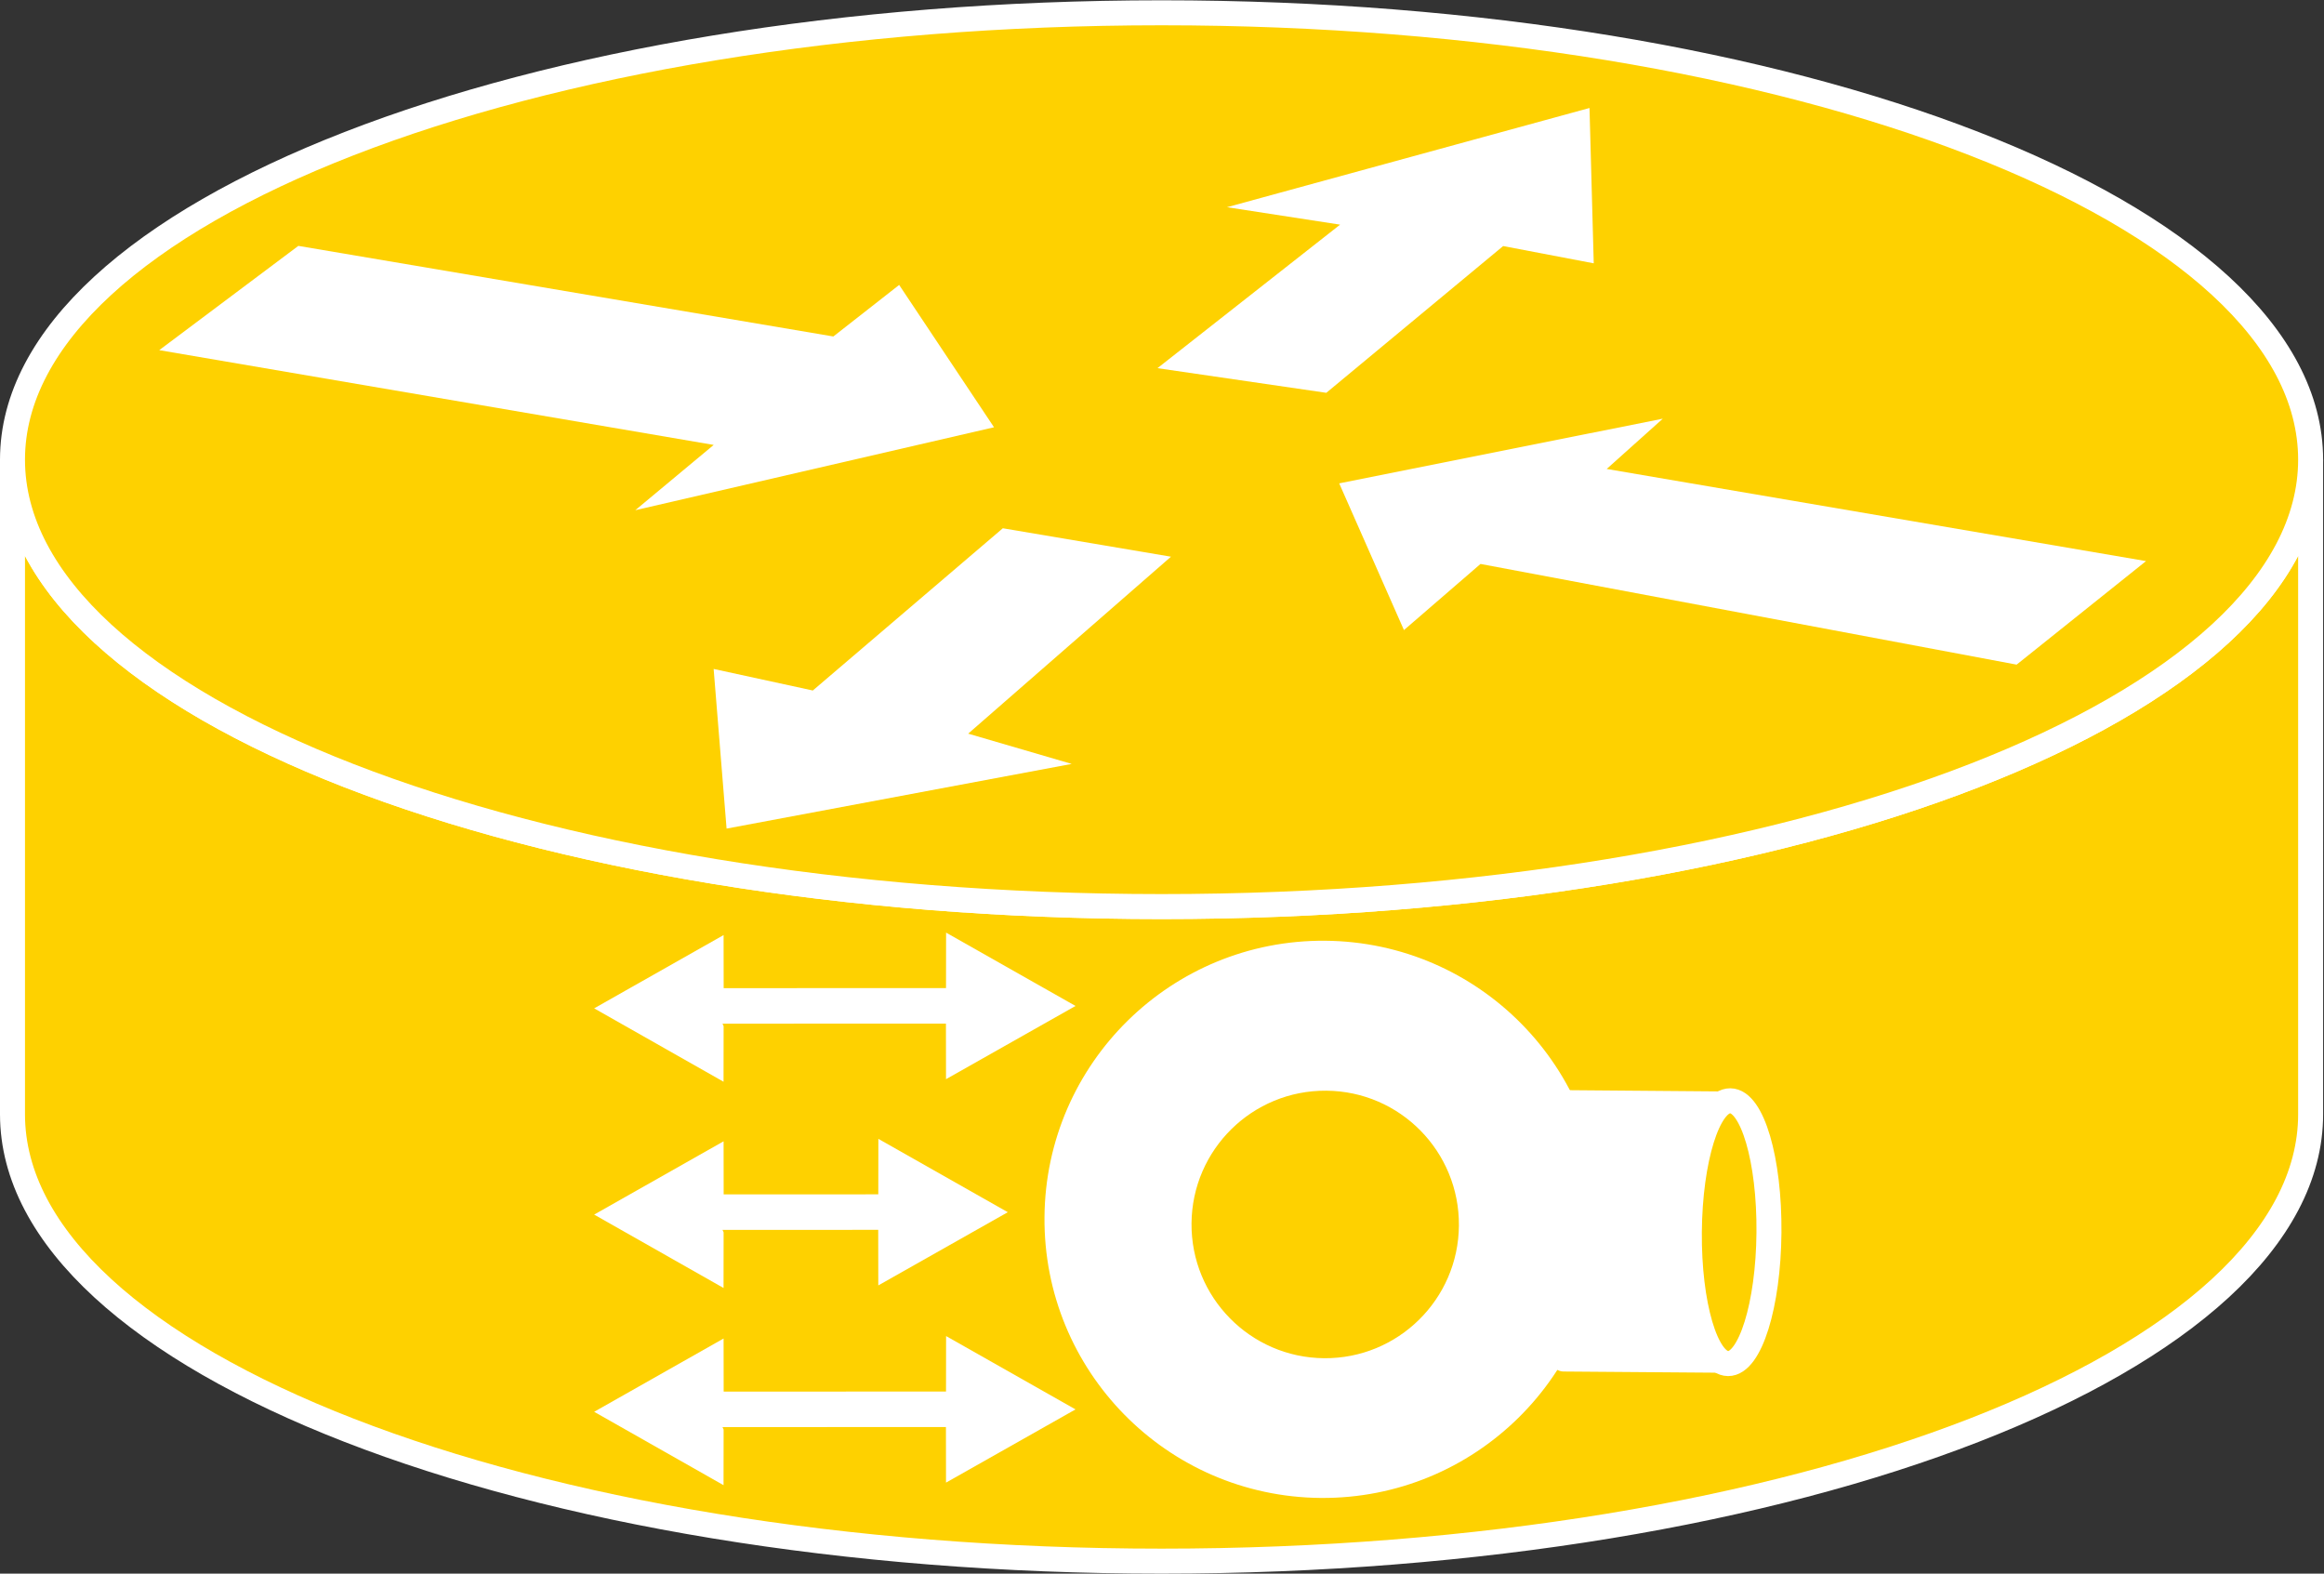 <?xml version="1.0" encoding="UTF-8" standalone="no"?>
<svg
   xmlns:dc="http://purl.org/dc/elements/1.1/"
   xmlns:cc="http://creativecommons.org/ns#"
   xmlns:rdf="http://www.w3.org/1999/02/22-rdf-syntax-ns#"
   xmlns:svg="http://www.w3.org/2000/svg"
   xmlns="http://www.w3.org/2000/svg"
   viewBox="0 0 49.587 33.573"
   height="33.573"
   width="49.587"
   xml:space="preserve"
   id="svg2"
   version="1.1"><rect x="0" y="0" width="49.587" height="33.573" fill="#333333" stroke="none"/><defs
     id="defs6" /><g
     transform="matrix(1.333,0,0,-1.333,0,33.573)"
     id="g10"><g
       transform="scale(0.1)"
       id="g12"><path
         id="path14"
         style="fill:#FED100;fill-opacity:1;fill-rule:nonzero;stroke:none"
         d="m 369.855,178.289 c 0,-39.5 -82.343,-71.523 -183.925,-71.523 C 84.348,106.766 2,138.789 2,178.289 V 73.523 c 0,-39.5 82.348,-71.519 183.93,-71.519 101.582,0 183.925,32.019 183.925,71.519 V 178.289" /><path
         id="path16"
         style="fill:none;stroke:#FFFFFF;stroke-width:4;stroke-linecap:butt;stroke-linejoin:miter;stroke-miterlimit:4;stroke-dasharray:none;stroke-opacity:1"
         d="m 369.855,178.289 c 0,-39.5 -82.343,-71.523 -183.925,-71.523 C 84.348,106.766 2,138.789 2,178.289 V 73.523 c 0,-39.5 82.348,-71.519 183.93,-71.519 101.582,0 183.925,32.019 183.925,71.519 z" /><path
         id="path18"
         style="fill:#FED100;fill-opacity:1;fill-rule:nonzero;stroke:none"
         d="m 185.93,106.766 c 101.582,0 183.925,32.023 183.925,71.523 0,39.512 -82.343,71.524 -183.925,71.524 C 84.348,249.813 2,217.801 2,178.289 c 0,-39.5 82.348,-71.523 183.93,-71.523" /><path
         id="path20"
         style="fill:none;stroke:#FFFFFF;stroke-width:4;stroke-linecap:butt;stroke-linejoin:miter;stroke-miterlimit:4;stroke-dasharray:none;stroke-opacity:1"
         d="m 185.93,106.766 c 101.582,0 183.925,32.023 183.925,71.523 0,39.512 -82.343,71.524 -183.925,71.524 C 84.348,249.813 2,217.801 2,178.289 c 0,-39.5 82.348,-71.523 183.93,-71.523 z" /><path
         id="path22"
         style="fill:#FFFFFF;fill-opacity:1;fill-rule:nonzero;stroke:none"
         d="m 143.926,206.258 15.183,-22.781 -57.421,-13.274 12.55,10.449 -88.75,15.168 22.266,16.688 85.637,-14.5 10.535,8.25" /><path
         id="path24"
         style="fill:#FFFFFF;fill-opacity:1;fill-rule:nonzero;stroke:none"
         d="m 224.727,151.016 -10.364,23.484 51.797,10.352 -8.98,-8.047 86.328,-14.746 -20.715,-16.571 -85.813,16.114 -12.253,-10.586" /><path
         id="path26"
         style="fill:#FFFFFF;fill-opacity:1;fill-rule:nonzero;stroke:none"
         d="m 196.406,218.699 58.02,15.879 0.679,-24.863 -14.5,2.765 -28.308,-23.488 -27.024,3.946 29.231,22.968 -18.098,2.793" /><path
         id="path28"
         style="fill:#FFFFFF;fill-opacity:1;fill-rule:nonzero;stroke:none"
         d="m 171.543,129.598 -55.242,-10.352 -2.071,25.551 15.875,-3.449 30.415,25.965 26.914,-4.551 -32.461,-28.321 16.57,-4.843" /><path
         id="path30"
         style="fill:#FFFFFF;fill-opacity:1;fill-rule:nonzero;stroke:none"
         d="m 115.828,87.629 -0.012,-8.898 -20.71,11.746 20.718,11.73 0.012,-8.906 -0.188,0.41 35.778,0.008 0.012,8.879 20.718,-11.739 -20.73,-11.719 -0.012,8.895 -35.762,-0.008 0.176,-0.398" /><path
         id="path32"
         style="fill:#FFFFFF;fill-opacity:1;fill-rule:nonzero;stroke:none"
         d="m 115.828,23.055 -0.012,-8.895 -20.71,11.746 20.718,11.73 0.012,-8.906 -0.188,0.41 35.778,0.008 0.012,8.879 20.718,-11.738 -20.73,-11.719 -0.012,8.895 -35.762,-0.008 0.176,-0.402" /><path
         id="path34"
         style="fill:#FFFFFF;fill-opacity:1;fill-rule:nonzero;stroke:none"
         d="m 115.828,54.617 -0.012,-8.895 -20.71,11.746 20.718,11.73 0.012,-8.906 -0.188,0.41 24.938,0.008 0.012,8.879 20.718,-11.738 -20.73,-11.719 -0.012,8.895 -24.922,-0.008 0.176,-0.402" /><path
         id="path36"
         style="fill:#FFFFFF;fill-opacity:1;fill-rule:nonzero;stroke:none"
         d="m 276.594,32.148 c -3.52,0.027 -6.289,10.125 -6.184,22.559 0.098,12.43 3.035,22.48 6.563,22.461 l -26.368,0.215 c -3.527,0.027 -6.445,-10.02 -6.55,-22.461 -0.102,-12.434 2.656,-22.531 6.179,-22.57 l 26.36,-0.203" /><path
         id="path38"
         style="fill:#FED100;fill-opacity:1;fill-rule:nonzero;stroke:none"
         d="m 270.41,54.695 c -0.097,-11.609 2.676,-21.043 6.199,-21.074 3.52,-0.027 6.45,9.367 6.543,20.969 0.102,11.629 -2.672,21.062 -6.199,21.094 -3.523,0.027 -6.445,-9.355 -6.543,-20.988" /><path
         id="path40"
         style="fill:none;stroke:#FFFFFF;stroke-width:4;stroke-linecap:butt;stroke-linejoin:miter;stroke-miterlimit:4;stroke-dasharray:none;stroke-opacity:1"
         d="m 270.41,54.695 c -0.097,-11.609 2.676,-21.043 6.199,-21.074 3.52,-0.027 6.45,9.367 6.543,20.969 0.102,11.629 -2.672,21.062 -6.199,21.094 -3.523,0.027 -6.445,-9.355 -6.543,-20.988 z" /><path
         id="path42"
         style="fill:#FFFFFF;fill-opacity:1;fill-rule:nonzero;stroke:none"
         d="m 256.348,56.348 c -0.203,-24.629 -20.325,-44.426 -44.961,-44.23 -24.61,0.219 -44.407,20.332 -44.199,44.961 0.195,24.621 20.324,44.414 44.941,44.219 24.641,-0.211 44.434,-20.34 44.219,-44.949" /><path
         id="path44"
         style="fill:#FED100;fill-opacity:1;fill-rule:nonzero;stroke:none"
         d="m 233.523,55.711 c -0.093,-11.816 -9.761,-21.328 -21.582,-21.23 -11.812,0.098 -21.316,9.766 -21.218,21.582 0.097,11.816 9.746,21.328 21.574,21.234 11.824,-0.09 21.324,-9.758 21.226,-21.586" /></g></g></svg>